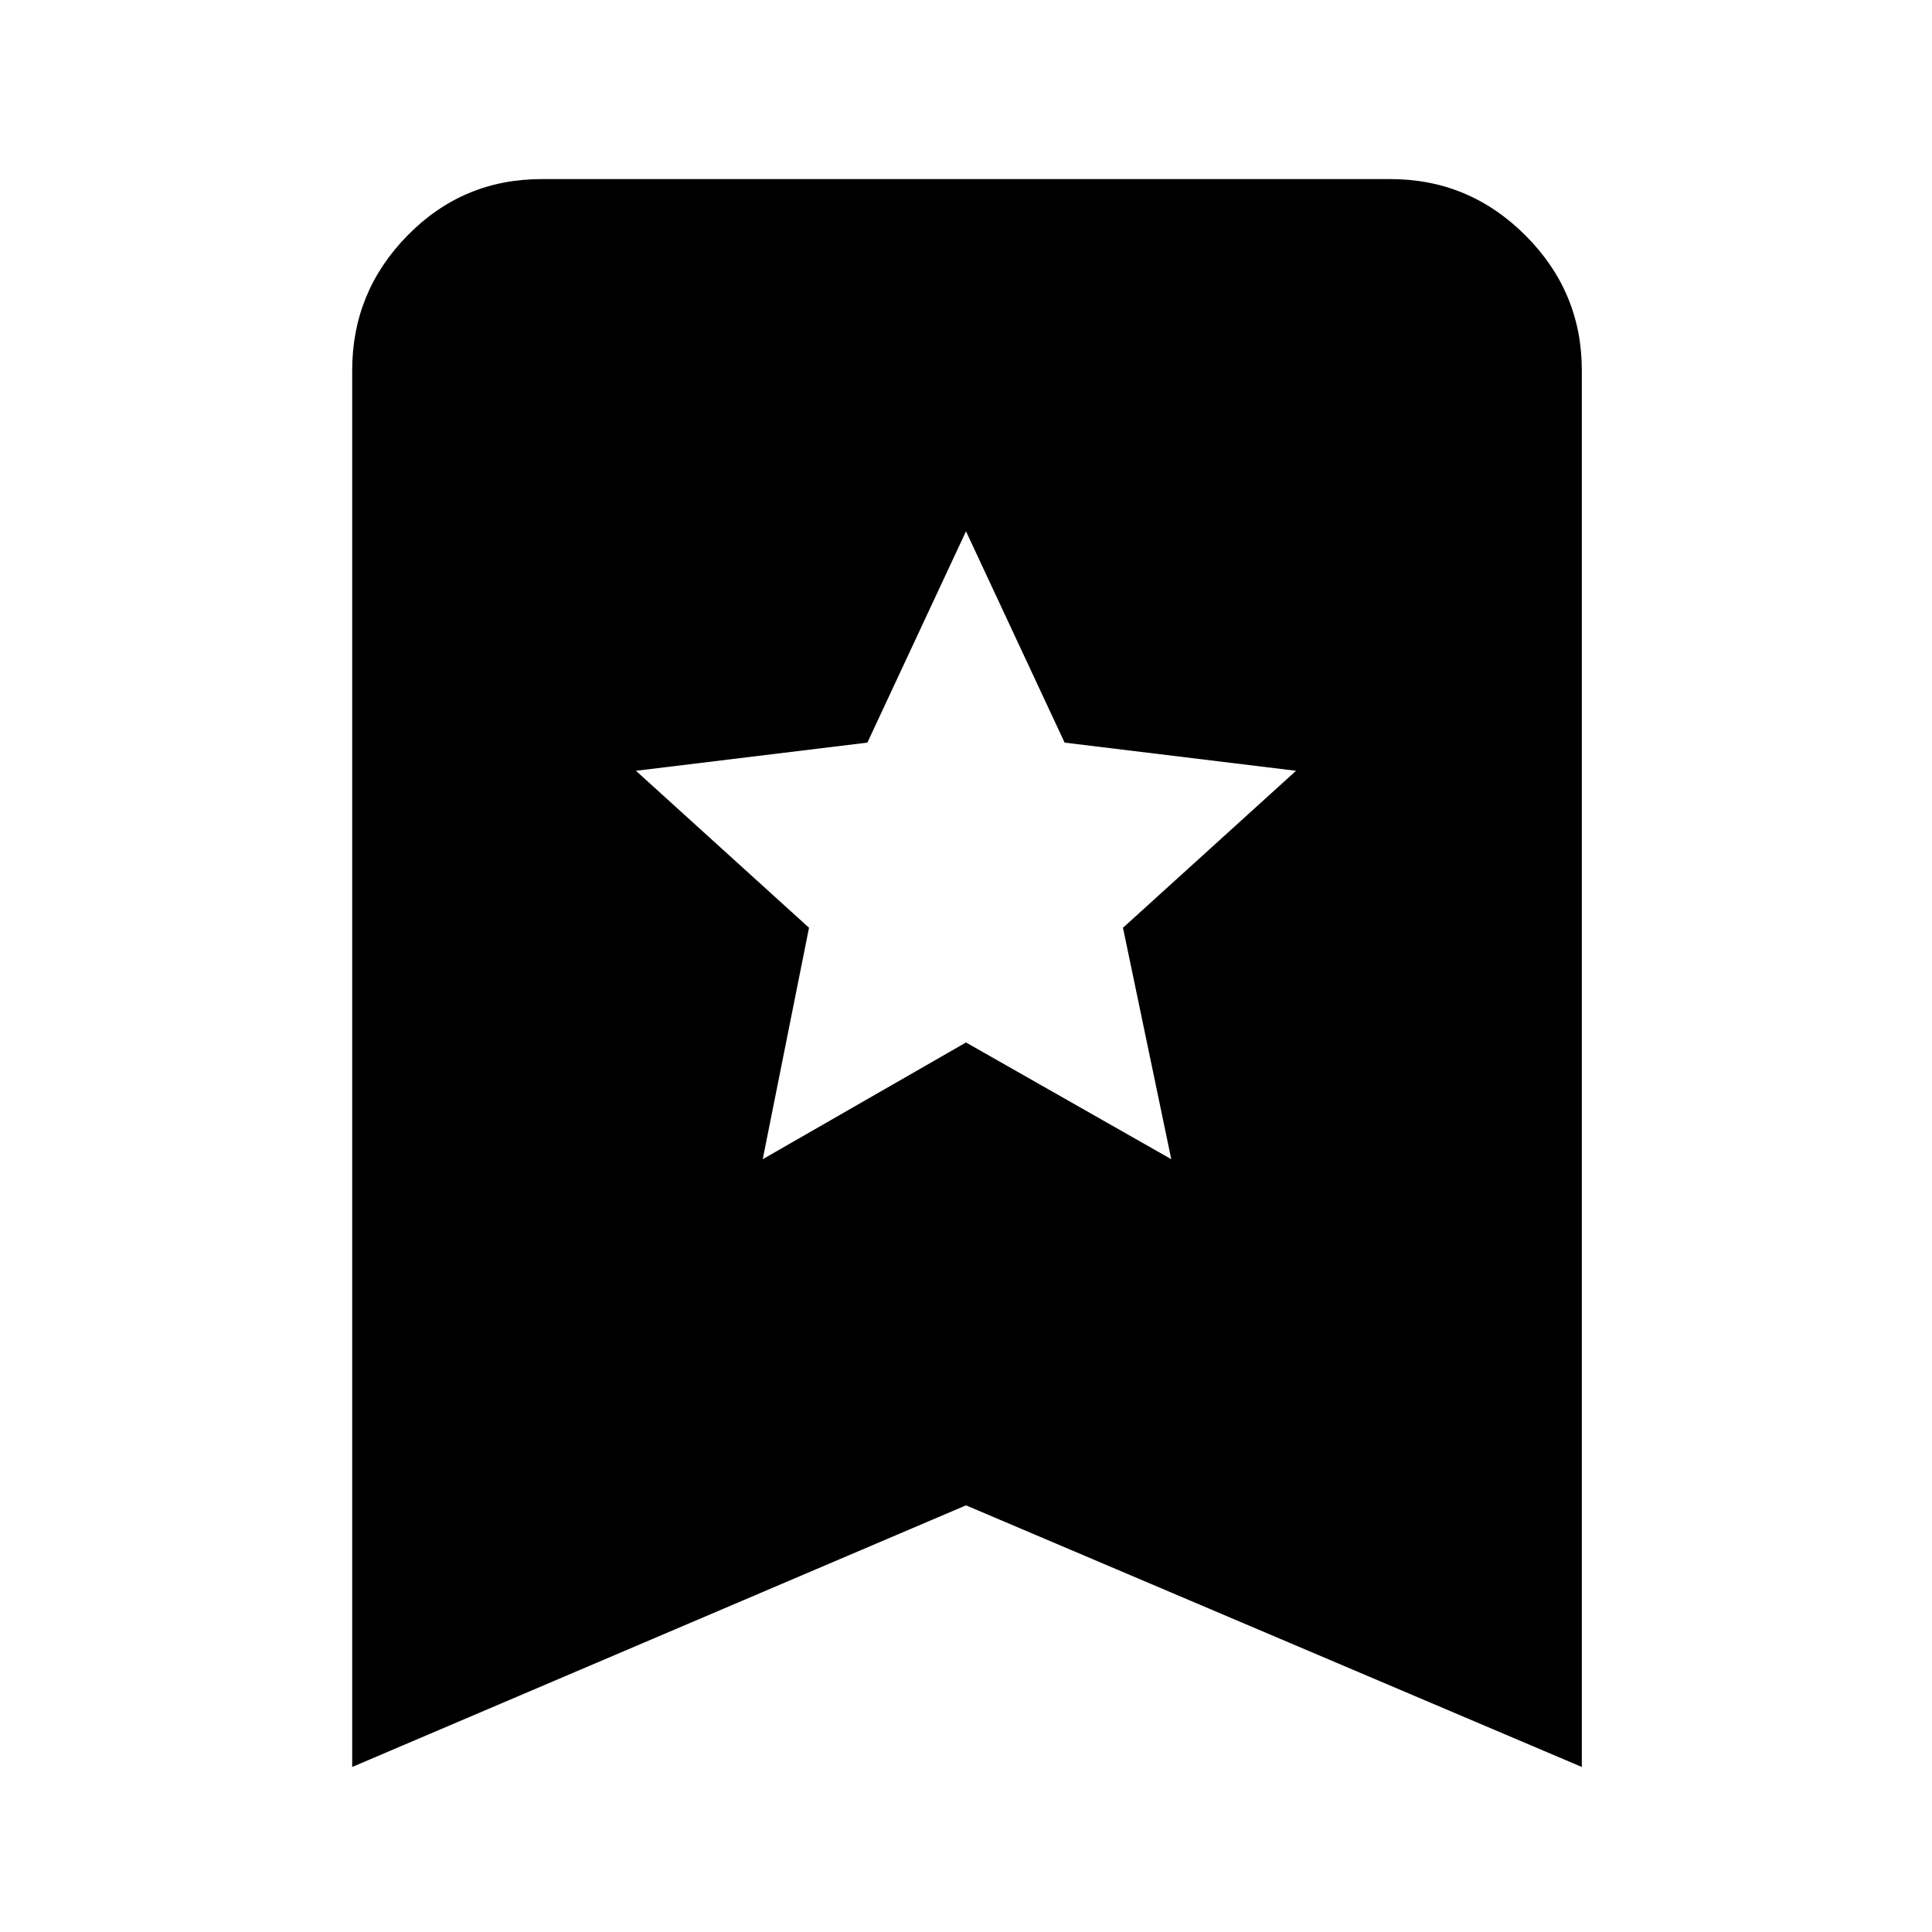 <svg xmlns="http://www.w3.org/2000/svg" width="48" height="48" viewBox="0 -960 960 960"><path d="m379-384 101-58 102 58-24-115 86-78-115-14-49-105-49 105-115 14 86 78-23 115ZM175-82v-694q0-39 27.5-67t66.5-28h422q39 0 67 28t28 67v694L480-212 175-82Z"/></svg>